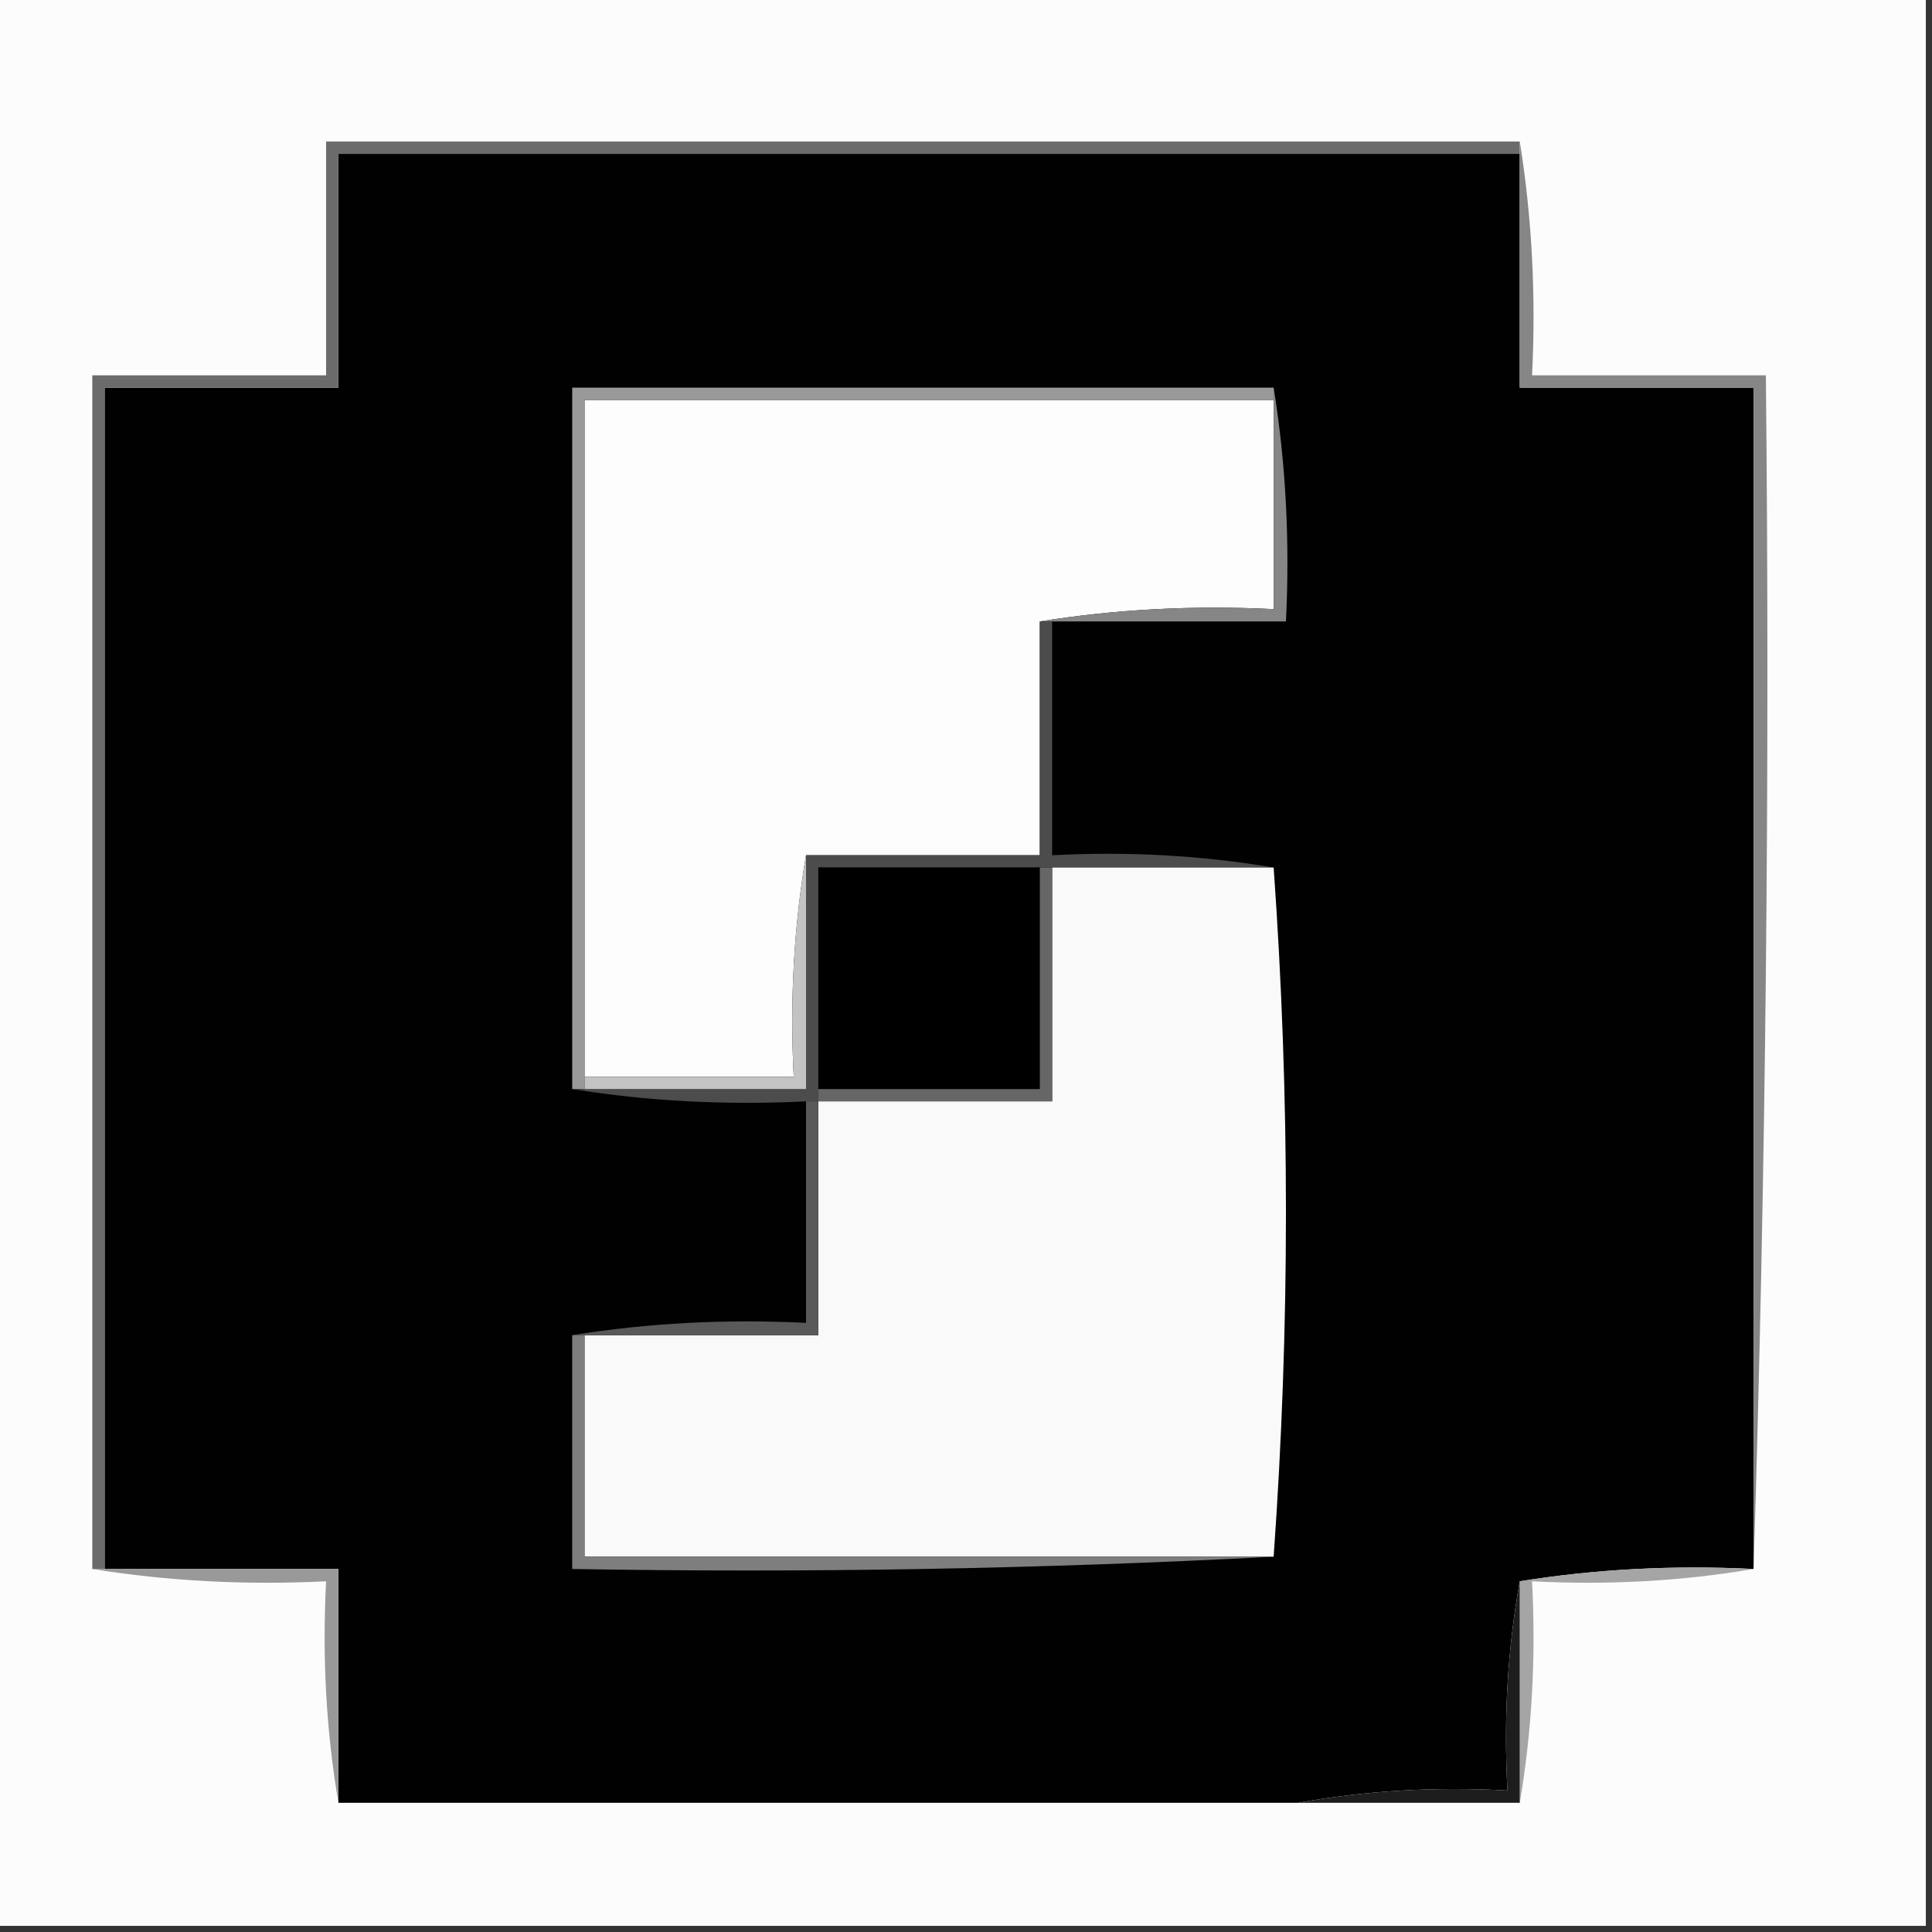 <?xml version="1.0" encoding="UTF-8"?>
<!DOCTYPE svg PUBLIC "-//W3C//DTD SVG 1.1//EN" "http://www.w3.org/Graphics/SVG/1.1/DTD/svg11.dtd">
<svg xmlns="http://www.w3.org/2000/svg" version="1.1" width="157px" height="157px" style="shape-rendering:geometricPrecision; text-rendering:geometricPrecision; image-rendering:optimizeQuality; fill-rule:evenodd; clip-rule:evenodd" xmlns:xlink="http://www.w3.org/1999/xlink">
<rect width="100%" height="100%" fill="#333333" stroke="none"/>
<g><path style="opacity:1" fill="#fcfcfc" d="M -0.5,-0.5 C 51.833,-0.5 104.167,-0.5 156.5,-0.5C 156.5,51.833 156.5,104.167 156.5,156.5C 104.167,156.5 51.833,156.5 -0.5,156.5C -0.5,104.167 -0.5,51.833 -0.5,-0.5 Z"/></g>
<g><path style="opacity:1" fill="#010101" d="M 123.5,12.5 C 123.5,18.833 123.5,25.167 123.5,31.5C 129.833,31.5 136.167,31.5 142.5,31.5C 142.5,63.5 142.5,95.5 142.5,127.5C 135.978,127.177 129.645,127.51 123.5,128.5C 122.511,133.975 122.178,139.642 122.5,145.5C 116.642,145.178 110.975,145.511 105.5,146.5C 79.5,146.5 53.5,146.5 27.5,146.5C 27.5,140.167 27.5,133.833 27.5,127.5C 21.167,127.5 14.833,127.5 8.5,127.5C 8.5,95.5 8.5,63.5 8.5,31.5C 14.833,31.5 21.167,31.5 27.5,31.5C 27.5,25.167 27.5,18.833 27.5,12.5C 59.5,12.5 91.5,12.5 123.5,12.5 Z"/></g>
<g><path style="opacity:1" fill="#fdfdfd" d="M 103.5,32.5 C 103.5,38.167 103.5,43.833 103.5,49.5C 96.978,49.176 90.645,49.51 84.5,50.5C 84.5,56.833 84.5,63.167 84.5,69.5C 78.167,69.5 71.833,69.5 65.5,69.5C 64.51,75.31 64.177,81.31 64.5,87.5C 58.833,87.5 53.167,87.5 47.5,87.5C 47.5,69.167 47.5,50.833 47.5,32.5C 66.167,32.5 84.833,32.5 103.5,32.5 Z"/></g>
<g><path style="opacity:1" fill="#868686" d="M 103.5,31.5 C 104.49,37.645 104.823,43.978 104.5,50.5C 98.167,50.5 91.833,50.5 85.5,50.5C 85.167,50.5 84.833,50.5 84.5,50.5C 90.645,49.51 96.978,49.176 103.5,49.5C 103.5,43.833 103.5,38.167 103.5,32.5C 103.5,32.167 103.5,31.833 103.5,31.5 Z"/></g>
<g><path style="opacity:1" fill="#6b6b6b" d="M 123.5,11.5 C 123.5,11.833 123.5,12.167 123.5,12.5C 91.5,12.5 59.5,12.5 27.5,12.5C 27.5,18.833 27.5,25.167 27.5,31.5C 21.167,31.5 14.833,31.5 8.5,31.5C 8.5,63.5 8.5,95.5 8.5,127.5C 8.167,127.5 7.833,127.5 7.5,127.5C 7.5,95.167 7.5,62.833 7.5,30.5C 13.833,30.5 20.167,30.5 26.5,30.5C 26.5,24.167 26.5,17.833 26.5,11.5C 58.833,11.5 91.167,11.5 123.5,11.5 Z"/></g>
<g><path style="opacity:1" fill="#999999" d="M 103.5,31.5 C 103.5,31.833 103.5,32.167 103.5,32.5C 84.833,32.5 66.167,32.5 47.5,32.5C 47.5,50.833 47.5,69.167 47.5,87.5C 47.5,87.833 47.5,88.167 47.5,88.5C 47.167,88.5 46.833,88.5 46.5,88.5C 46.5,69.5 46.5,50.5 46.5,31.5C 65.5,31.5 84.5,31.5 103.5,31.5 Z"/></g>
<g><path style="opacity:1" fill="#4c4c4c" d="M 84.5,50.5 C 84.833,50.5 85.167,50.5 85.5,50.5C 85.5,56.833 85.5,63.167 85.5,69.5C 91.69,69.177 97.69,69.51 103.5,70.5C 97.5,70.5 91.5,70.5 85.5,70.5C 85.167,70.5 84.833,70.5 84.5,70.5C 78.5,70.5 72.5,70.5 66.5,70.5C 66.5,76.5 66.5,82.5 66.5,88.5C 66.5,88.833 66.5,89.167 66.5,89.5C 66.167,89.5 65.833,89.5 65.5,89.5C 58.978,89.823 52.645,89.49 46.5,88.5C 46.833,88.5 47.167,88.5 47.5,88.5C 53.5,88.5 59.5,88.5 65.5,88.5C 65.5,82.167 65.5,75.833 65.5,69.5C 71.833,69.5 78.167,69.5 84.5,69.5C 84.5,63.167 84.5,56.833 84.5,50.5 Z"/></g>
<g><path style="opacity:1" fill="#000000" d="M 84.5,70.5 C 84.5,76.5 84.5,82.5 84.5,88.5C 78.5,88.5 72.5,88.5 66.5,88.5C 66.5,82.5 66.5,76.5 66.5,70.5C 72.5,70.5 78.5,70.5 84.5,70.5 Z"/></g>
<g><path style="opacity:1" fill="#f9f9f9" d="M 85.5,70.5 C 91.5,70.5 97.5,70.5 103.5,70.5C 104.833,89.167 104.833,107.833 103.5,126.5C 84.833,126.5 66.167,126.5 47.5,126.5C 47.5,120.5 47.5,114.5 47.5,108.5C 53.833,108.5 60.167,108.5 66.5,108.5C 66.5,102.167 66.5,95.833 66.5,89.5C 72.833,89.5 79.167,89.5 85.5,89.5C 85.5,83.167 85.5,76.833 85.5,70.5 Z"/></g>
<g><path style="opacity:1" fill="#868686" d="M 123.5,11.5 C 124.49,17.645 124.823,23.978 124.5,30.5C 130.833,30.5 137.167,30.5 143.5,30.5C 143.832,63.004 143.498,95.338 142.5,127.5C 142.5,95.5 142.5,63.5 142.5,31.5C 136.167,31.5 129.833,31.5 123.5,31.5C 123.5,25.167 123.5,18.833 123.5,12.5C 123.5,12.167 123.5,11.833 123.5,11.5 Z"/></g>
<g><path style="opacity:1" fill="#c3c3c3" d="M 65.5,69.5 C 65.5,75.833 65.5,82.167 65.5,88.5C 59.5,88.5 53.5,88.5 47.5,88.5C 47.5,88.167 47.5,87.833 47.5,87.5C 53.167,87.5 58.833,87.5 64.5,87.5C 64.177,81.31 64.51,75.31 65.5,69.5 Z"/></g>
<g><path style="opacity:1" fill="#666666" d="M 84.5,70.5 C 84.833,70.5 85.167,70.5 85.5,70.5C 85.5,76.833 85.5,83.167 85.5,89.5C 79.167,89.5 72.833,89.5 66.5,89.5C 66.5,89.167 66.5,88.833 66.5,88.5C 72.5,88.5 78.5,88.5 84.5,88.5C 84.5,82.5 84.5,76.5 84.5,70.5 Z"/></g>
<g><path style="opacity:1" fill="#595959" d="M 65.5,89.5 C 65.833,89.5 66.167,89.5 66.5,89.5C 66.5,95.833 66.5,102.167 66.5,108.5C 60.167,108.5 53.833,108.5 47.5,108.5C 47.167,108.5 46.833,108.5 46.5,108.5C 52.645,107.51 58.978,107.177 65.5,107.5C 65.5,101.5 65.5,95.5 65.5,89.5 Z"/></g>
<g><path style="opacity:1" fill="#7e7e7e" d="M 46.5,108.5 C 46.833,108.5 47.167,108.5 47.5,108.5C 47.5,114.5 47.5,120.5 47.5,126.5C 66.167,126.5 84.833,126.5 103.5,126.5C 84.674,127.497 65.674,127.83 46.5,127.5C 46.5,121.167 46.5,114.833 46.5,108.5 Z"/></g>
<g><path style="opacity:1" fill="#a5a5a5" d="M 142.5,127.5 C 136.69,128.49 130.69,128.823 124.5,128.5C 124.823,134.69 124.49,140.69 123.5,146.5C 123.5,140.5 123.5,134.5 123.5,128.5C 129.645,127.51 135.978,127.177 142.5,127.5 Z"/></g>
<g><path style="opacity:1" fill="#999999" d="M 7.5,127.5 C 7.833,127.5 8.167,127.5 8.5,127.5C 14.833,127.5 21.167,127.5 27.5,127.5C 27.5,133.833 27.5,140.167 27.5,146.5C 26.51,140.69 26.177,134.69 26.5,128.5C 19.978,128.823 13.645,128.49 7.5,127.5 Z"/></g>
<g><path style="opacity:1" fill="#1d1d1d" d="M 123.5,128.5 C 123.5,134.5 123.5,140.5 123.5,146.5C 117.5,146.5 111.5,146.5 105.5,146.5C 110.975,145.511 116.642,145.178 122.5,145.5C 122.178,139.642 122.511,133.975 123.5,128.5 Z"/></g>
</svg>
